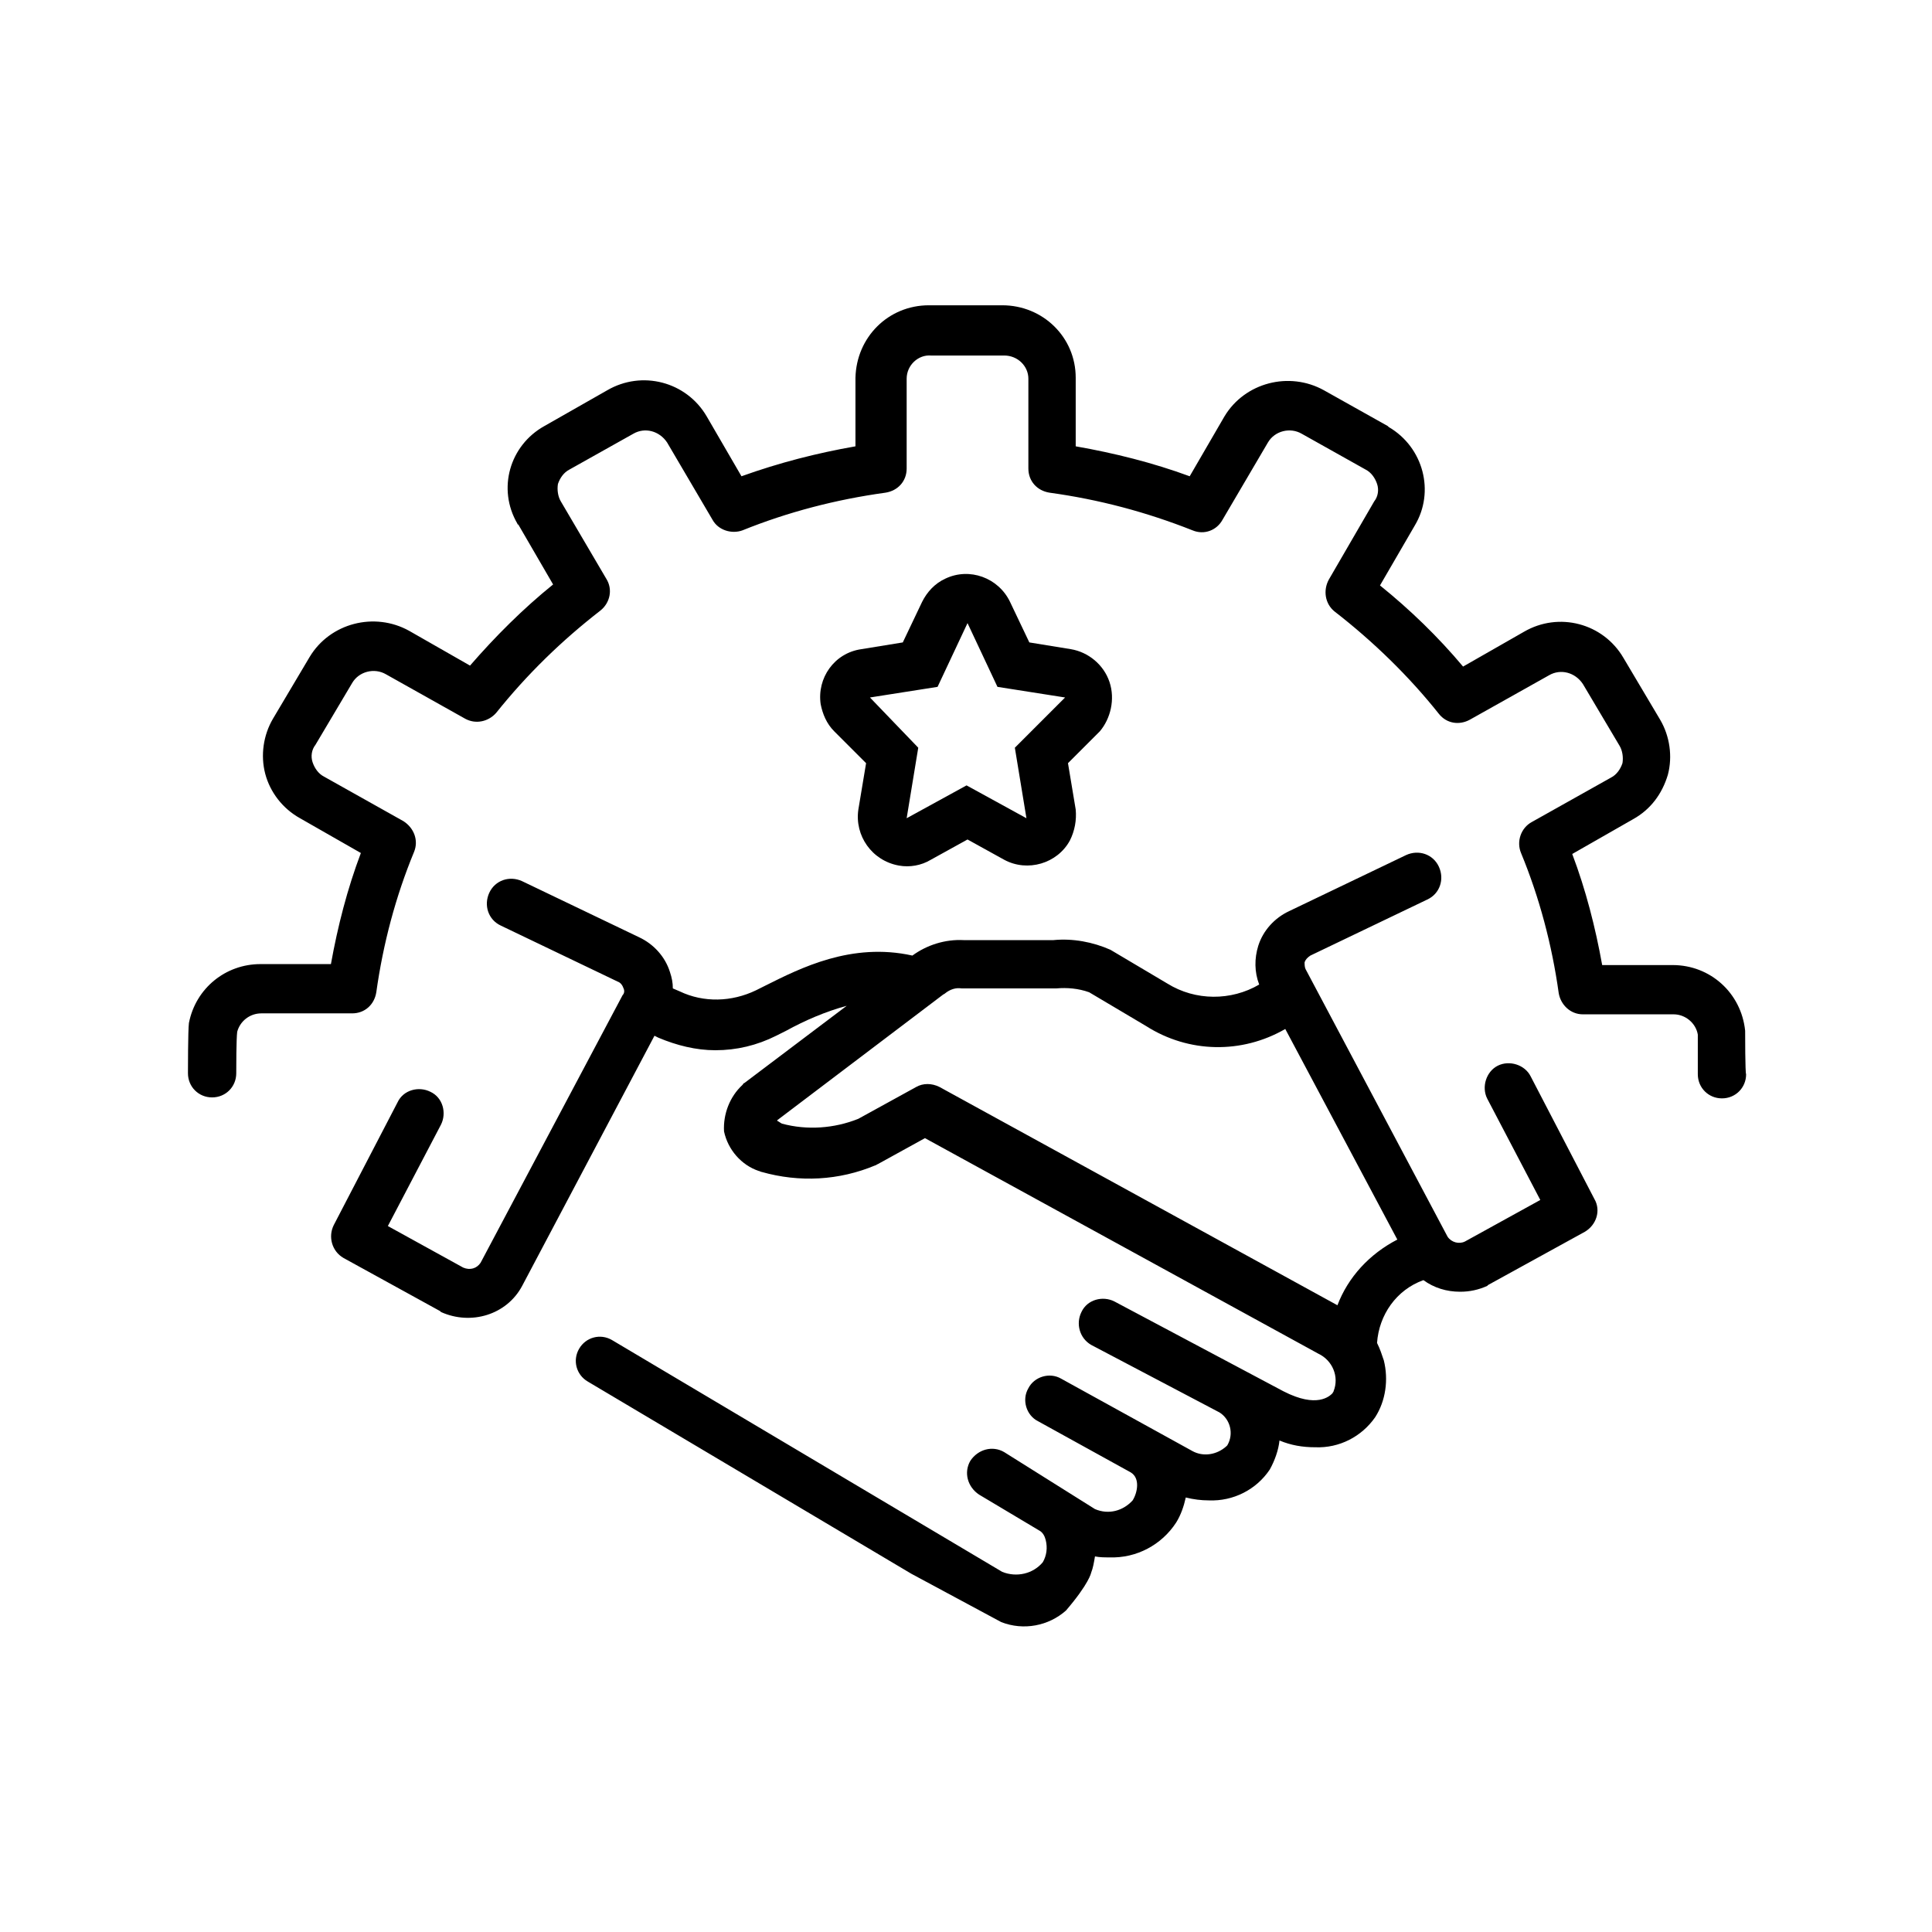 <?xml version="1.0" encoding="utf-8"?>
<!-- Generator: Adobe Illustrator 25.4.1, SVG Export Plug-In . SVG Version: 6.00 Build 0)  -->
<svg version="1.1" id="Layer_1" xmlns="http://www.w3.org/2000/svg" xmlns:xlink="http://www.w3.org/1999/xlink" x="0px" y="0px"
	 viewBox="0 0 200 200" style="enable-background:new 0 0 200 200;" xml:space="preserve">
<g id="Group_147" transform="translate(-440.043 -340.397)">
	<path id="Path_446" d="M554.9,411c-0.6-1.8-2.2-3.1-4-3.4l-4.3-0.7l-2-4.2c-1.2-2.5-4.2-3.6-6.7-2.4c-1.1,0.5-1.9,1.4-2.4,2.4
		l-2,4.2l-4.3,0.7c-2.8,0.4-4.6,3-4.2,5.7c0.2,1,0.6,2,1.4,2.8l3.3,3.3l-0.8,4.8c-0.4,2.7,1.4,5.3,4.2,5.8c1.1,0.2,2.3,0,3.3-0.6
		l3.8-2.1l3.8,2.1c2.4,1.3,5.5,0.4,6.8-2c0.5-1,0.7-2.1,0.6-3.2l-0.8-4.8l3.3-3.3C555,414.8,555.5,412.8,554.9,411L554.9,411z
		 M545.1,417.8l1.2,7.3l-6.2-3.4l-6.2,3.4l1.2-7.3l-5-5.2l7-1.1l3.1-6.6l3.1,6.6l7,1.1L545.1,417.8z"/>
	<path id="Path_447" d="M620.7,447.1c-0.4-3.9-3.6-6.8-7.5-6.8h-7.3c-0.7-3.9-1.7-7.8-3.1-11.5l6.3-3.6c1.8-1,3-2.6,3.6-4.6
		c0.5-1.9,0.2-4-0.8-5.7l-3.8-6.4c-2.1-3.6-6.7-4.8-10.3-2.7l-6.3,3.6c-2.6-3.1-5.5-5.9-8.6-8.4l3.6-6.2c2.1-3.5,0.9-8.1-2.7-10.2
		l-0.1-0.1l-6.6-3.7c-3.6-2-8.2-0.8-10.3,2.7l-3.6,6.2c-3.8-1.4-7.8-2.4-11.8-3.1v-7.1c0-4.2-3.4-7.5-7.6-7.5h-7.6
		c-4.2,0-7.5,3.3-7.6,7.5v7.1c-4,0.7-7.9,1.7-11.8,3.1l-3.6-6.2c-2.1-3.6-6.7-4.8-10.3-2.7l-6.5,3.7c-3.6,2-4.9,6.5-2.8,10.1
		c0,0,0,0.1,0.1,0.1l3.6,6.2c-3.1,2.5-6,5.4-8.6,8.4l-6.3-3.6c-3.6-2-8.2-0.8-10.3,2.7l-3.8,6.4c-1,1.7-1.3,3.8-0.8,5.7
		c0.5,1.9,1.8,3.6,3.6,4.6l6.3,3.6c-1.4,3.7-2.4,7.6-3.1,11.5h-7.3c-3.6,0-6.7,2.5-7.4,6.1c-0.1,0.7-0.1,5.1-0.1,5.2
		c0,1.4,1.1,2.5,2.5,2.5c1.4,0,2.5-1.1,2.5-2.5c0-0.5,0-3.6,0.1-4.3c0.3-1.1,1.3-1.9,2.5-1.9h9.4c1.3,0,2.3-0.9,2.5-2.2
		c0.7-5,2-9.9,3.9-14.5c0.5-1.2,0-2.5-1.1-3.2l-8.2-4.6c-0.6-0.3-1-0.9-1.2-1.5c-0.2-0.6-0.1-1.3,0.3-1.8l3.8-6.4
		c0.7-1.2,2.3-1.6,3.5-0.9l8.2,4.6c1.1,0.6,2.4,0.3,3.2-0.6c3.2-4,6.8-7.5,10.8-10.6c1-0.8,1.3-2.2,0.6-3.3l-4.7-8
		c-0.3-0.5-0.4-1.2-0.3-1.8c0.2-0.6,0.6-1.2,1.2-1.5l6.6-3.7c1.2-0.7,2.7-0.3,3.5,0.9l4.7,8c0.6,1.1,2,1.5,3.1,1.1
		c4.7-1.9,9.7-3.2,14.8-3.9c1.3-0.2,2.2-1.2,2.2-2.5v-9.3c0-1.4,1.2-2.5,2.5-2.4h7.6c1.4,0,2.5,1.1,2.5,2.4v9.3
		c0,1.3,0.9,2.3,2.2,2.5c5.1,0.7,10,2,14.8,3.9c1.2,0.5,2.5,0,3.1-1.1l4.7-8c0.7-1.2,2.3-1.6,3.5-0.9l6.6,3.7c0.6,0.3,1,0.9,1.2,1.5
		c0.2,0.6,0.1,1.3-0.3,1.8l-4.7,8.1c-0.6,1.1-0.4,2.5,0.6,3.3c4,3.1,7.7,6.7,10.8,10.6c0.8,1,2.1,1.2,3.2,0.6l8.2-4.6
		c1.2-0.7,2.7-0.3,3.5,0.9l3.8,6.4c0.3,0.5,0.4,1.2,0.3,1.8c-0.2,0.6-0.6,1.2-1.2,1.5l-8.2,4.6c-1.1,0.6-1.6,2-1.1,3.2
		c1.9,4.6,3.2,9.5,3.9,14.5c0.2,1.2,1.2,2.2,2.5,2.2h9.4c1.2,0,2.3,0.9,2.5,2.1c0,0.4,0,4,0,4.1c0,1.4,1.1,2.5,2.5,2.5
		c1.4,0,2.5-1.1,2.5-2.5C620.7,451.5,620.7,447.4,620.7,447.1L620.7,447.1z"/>
	<g id="Group_146" transform="translate(445.994 362.717)">
		<path id="Path_448" d="M107,140.5c0.2-0.5,0.3-1.1,0.4-1.7c0.5,0.1,1,0.1,1.5,0.1c2.8,0.1,5.4-1.3,6.9-3.6c0.5-0.8,0.8-1.7,1-2.6
			c0.8,0.2,1.6,0.3,2.4,0.3c2.5,0.1,4.9-1.1,6.3-3.2c0.5-0.9,0.9-2,1-3c1.2,0.5,2.4,0.7,3.7,0.7c2.5,0.1,4.8-1.1,6.2-3.1
			c1.1-1.7,1.4-3.9,0.9-5.9c-0.2-0.6-0.4-1.2-0.7-1.8c0.2-2.9,2-5.5,4.8-6.5c1.1,0.8,2.4,1.2,3.8,1.2c1,0,1.9-0.2,2.8-0.6l0.1-0.1
			l10-5.5c1.2-0.7,1.7-2.2,1-3.4l-6.6-12.7c-0.6-1.2-2.2-1.7-3.4-1.1c-1.2,0.6-1.7,2.2-1.1,3.4l5.5,10.5l-7.8,4.3
			c-0.6,0.3-1.4,0.1-1.8-0.5l-14.7-27.7c-0.1-0.2-0.1-0.5-0.1-0.7c0.1-0.3,0.3-0.5,0.6-0.7l12.1-5.8c1.3-0.6,1.8-2.1,1.2-3.4
			c-0.6-1.3-2.1-1.8-3.4-1.2l0,0l-12.1,5.8c-1.5,0.7-2.7,2-3.2,3.6c-0.4,1.3-0.4,2.7,0.1,4c-2.9,1.7-6.6,1.7-9.5-0.1L109,76
			c-1.8-0.8-3.9-1.2-5.9-1h-9.3c-1.9-0.1-3.8,0.5-5.3,1.6l0,0c-6.3-1.4-11.6,1.3-15.2,3.1l-1,0.5c-2.5,1.2-5.4,1.3-7.9,0.1L63.7,80
			c0-0.6-0.1-1.1-0.3-1.7c-0.5-1.6-1.7-2.9-3.2-3.6l-12.1-5.8c-1.3-0.6-2.8-0.1-3.4,1.2c-0.6,1.3-0.1,2.8,1.2,3.4l12.1,5.8
			c0.3,0.1,0.5,0.4,0.6,0.7c0.1,0.2,0.1,0.5-0.1,0.7l-14.7,27.7c-0.4,0.6-1.1,0.8-1.8,0.5l-7.8-4.3l5.5-10.5
			c0.6-1.2,0.2-2.8-1.1-3.4c-1.2-0.6-2.8-0.2-3.4,1.1l0,0l-6.6,12.7c-0.6,1.2-0.2,2.7,1,3.4l10,5.5l0.1,0.1c3.1,1.4,6.8,0.3,8.4-2.7
			l13.7-25.9l0.4,0.2c1.9,0.8,3.9,1.3,5.9,1.3c2.2,0,4.3-0.5,6.3-1.5l1-0.5c2-1.1,4.1-2,6.3-2.6l-10.6,8c-0.1,0-0.1,0.1-0.2,0.2
			c-1.3,1.2-2,3-1.9,4.8c0.4,1.9,1.8,3.5,3.6,4.1c0.1,0,0.2,0.1,0.3,0.1c3.9,1.1,8,0.9,11.8-0.7c0.1,0,0.1-0.1,0.2-0.1l4.9-2.7
			l40.7,22.3c1.5,0.7,2.2,2.4,1.6,3.9c0,0,0,0,0,0c0,0.1-0.1,0.1-0.1,0.2c-0.3,0.3-1.6,1.6-5.1-0.2l-17.5-9.3
			c-1.2-0.6-2.8-0.2-3.4,1.1c-0.6,1.2-0.2,2.7,1,3.4l13.3,7c1.1,0.7,1.5,2.2,0.8,3.4l-0.1,0.1c-1,0.9-2.4,1.1-3.5,0.5l-13.6-7.5
			c-1.2-0.7-2.8-0.2-3.4,1c-0.7,1.2-0.2,2.8,1,3.4l9.6,5.3c1,0.6,0.7,2.1,0.2,2.9c-1,1.1-2.5,1.5-3.9,0.9L98,128
			c-1.2-0.7-2.7-0.3-3.5,0.9c-0.7,1.2-0.3,2.7,0.9,3.5l6.2,3.7c0.4,0.2,0.6,0.6,0.7,1c0.2,0.8,0.1,1.6-0.3,2.3c-1,1.2-2.7,1.6-4.2,1
			l-40.4-24c-1.2-0.7-2.7-0.3-3.4,0.9c-0.7,1.2-0.3,2.7,0.9,3.4l33.5,19.9l9.3,5c2.3,0.9,4.9,0.4,6.7-1.2
			C106.8,141.6,107,140.5,107,140.5z M132.5,112.8L91.3,90.2c-0.8-0.4-1.7-0.4-2.4,0l-6,3.3c-2.5,1-5.3,1.2-7.9,0.5
			c-0.2-0.1-0.3-0.2-0.5-0.3c0-0.1,0.1-0.1,0.2-0.2l16.9-12.8c0.1-0.1,0.2-0.1,0.3-0.2c0.5-0.4,1.1-0.6,1.7-0.5c0.1,0,0.2,0,0.3,0
			h9.5c1.1-0.1,2.3,0,3.4,0.4l5.9,3.5c4.4,2.8,9.9,2.9,14.4,0.3l11.6,21.8C135.8,107.5,133.6,109.9,132.5,112.8L132.5,112.8z"/>
	</g>
</g>
</svg>
